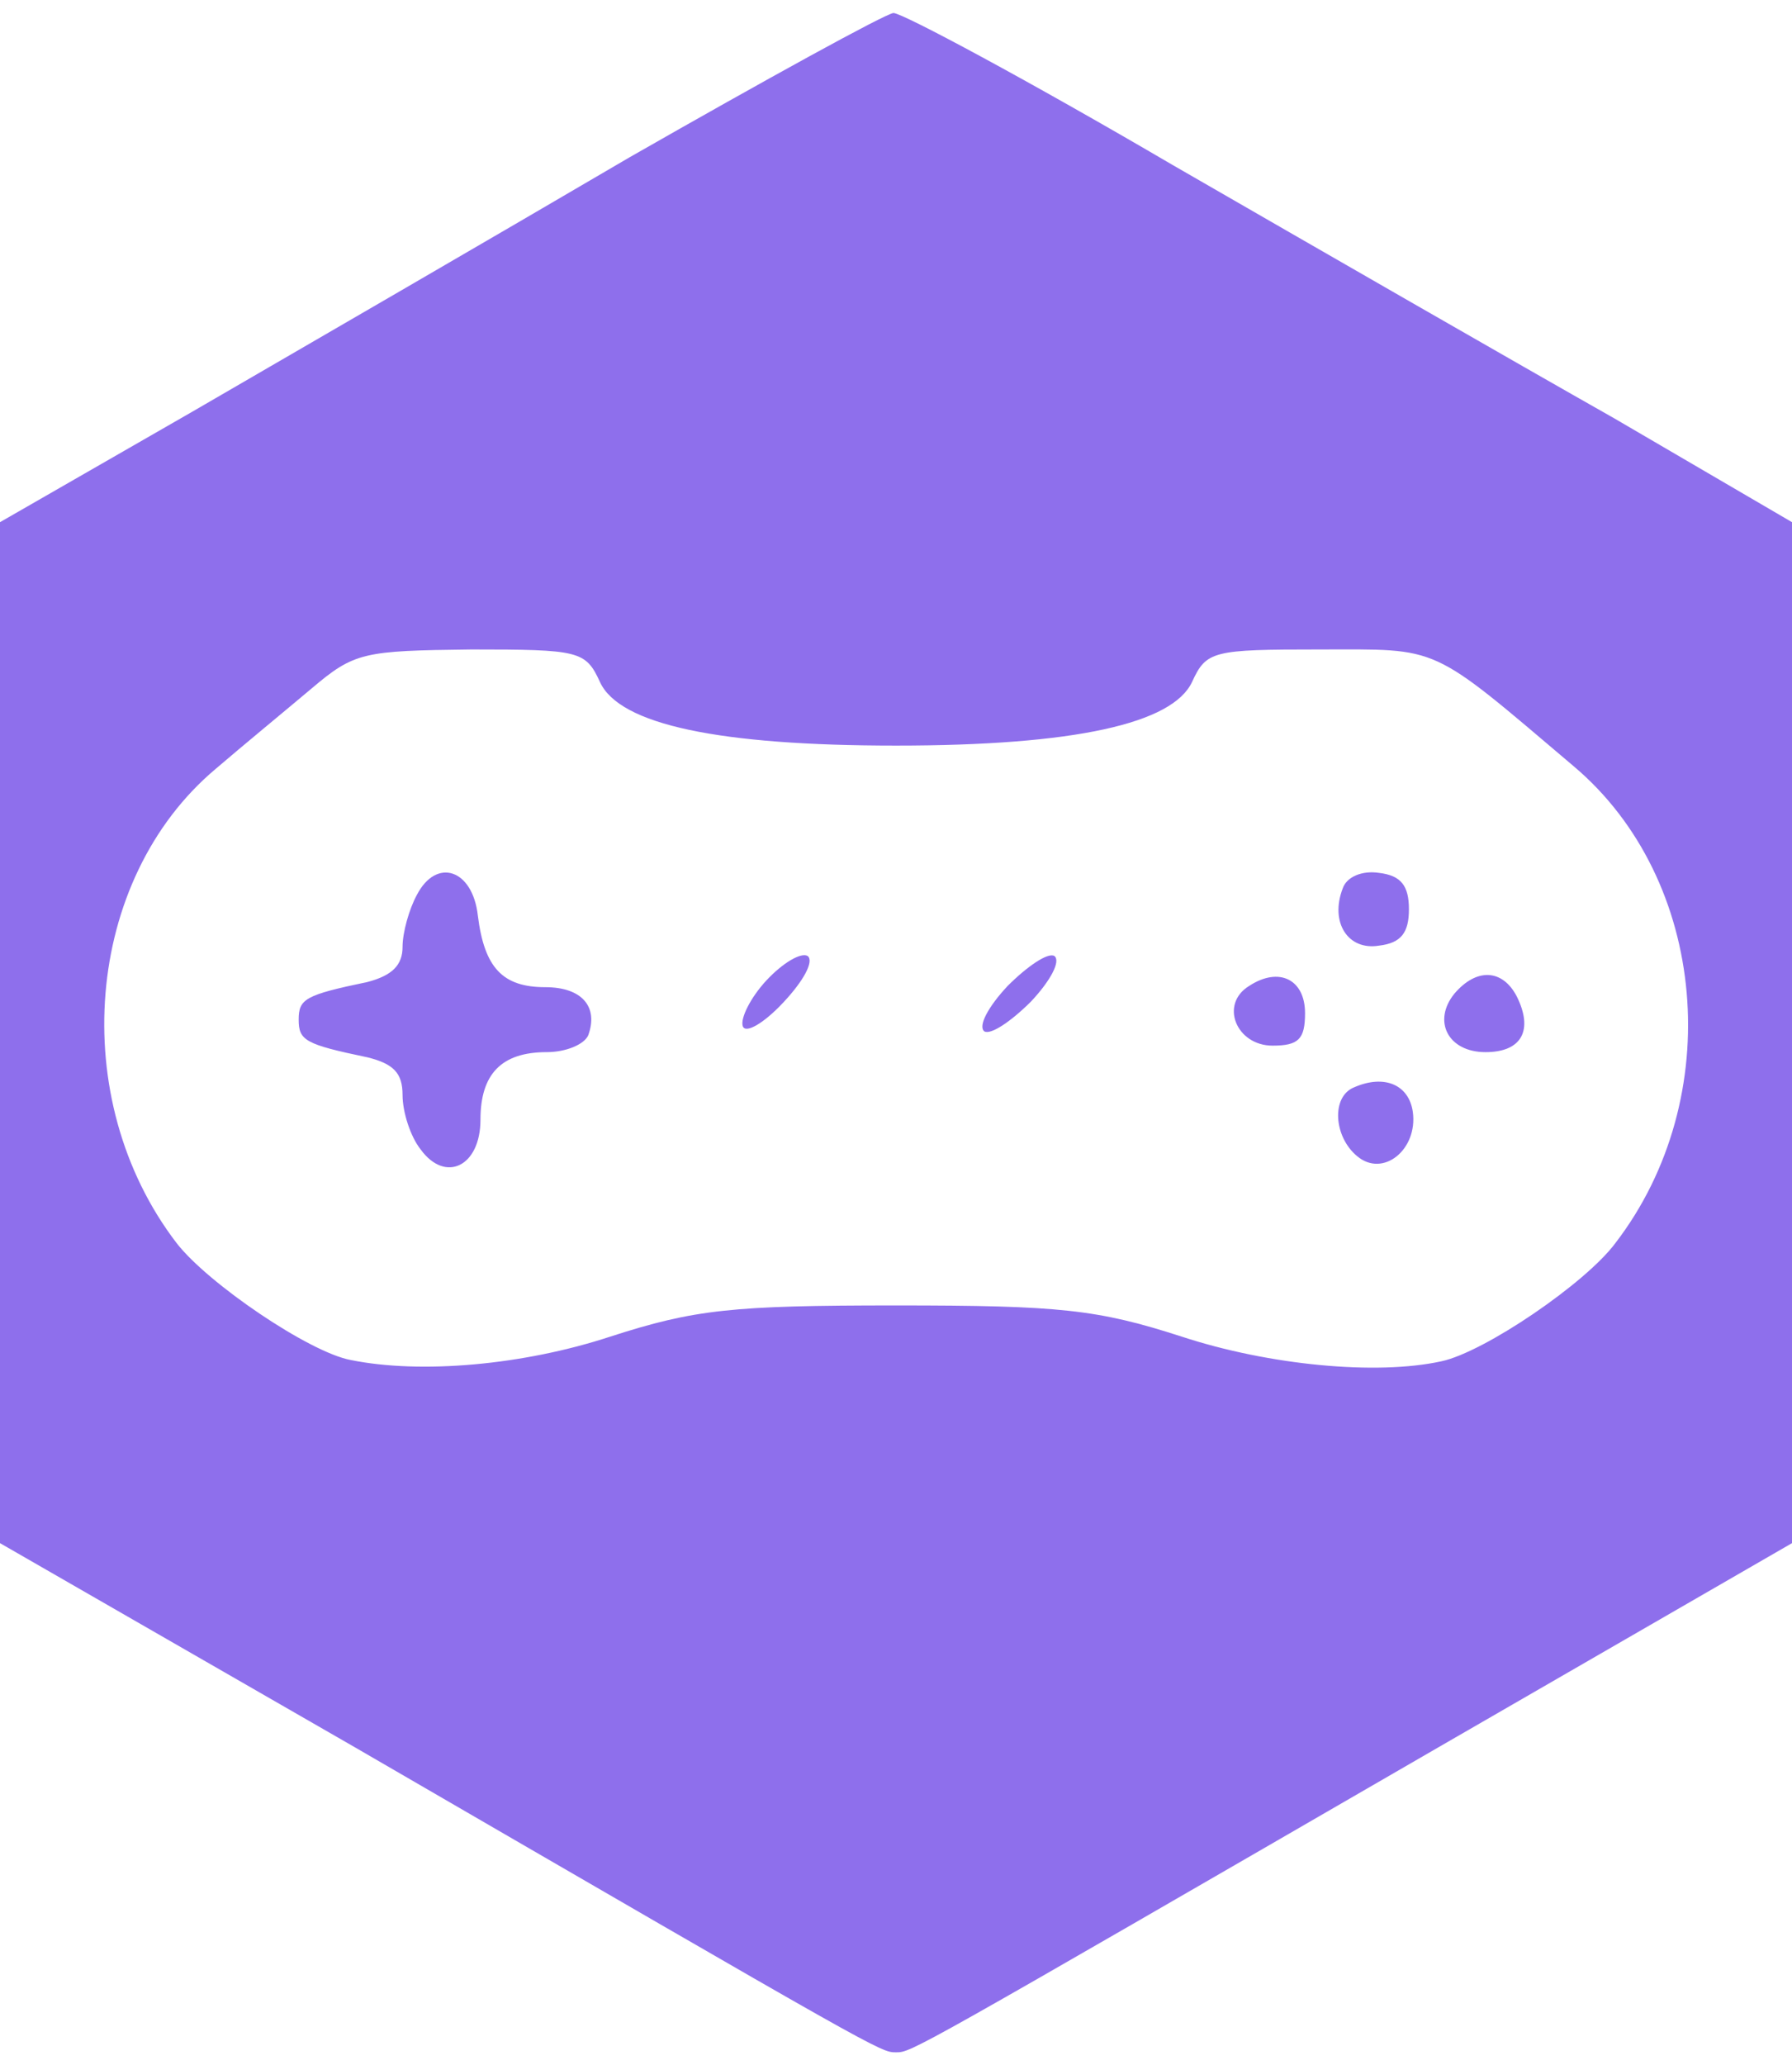 <?xml version="1.0" standalone="no"?>
<!DOCTYPE svg PUBLIC "-//W3C//DTD SVG 20010904//EN"
 "http://www.w3.org/TR/2001/REC-SVG-20010904/DTD/svg10.dtd">
<svg version="1.0" xmlns="http://www.w3.org/2000/svg"
 width="138pt" height="159pt" viewBox="0 0 138 159"
 preserveAspectRatio="xMidYMid meet">

<g transform="translate(0,159) scale(0.1,-0.1)"
fill="#8E6FEC" stroke="none">
<path d="M485 1469 c-104 -61 -256 -149 -337 -196 l-148 -85 0 -393 0 -393
273 -157 c407 -236 405 -235 417 -235 12 0 10 -1 418 235 l272 157 0 393 0
393 -137 80 c-76 43 -229 131 -340 195 -111 65 -208 117 -215 117 -7 -1 -98
-51 -203 -111z m-23 -404 c15 -33 92 -49 228 -49 138 0 213 17 228 49 11 24
16 25 98 25 94 0 84 5 196 -90 103 -87 118 -255 32 -367 -23 -31 -101 -84
-134 -91 -50 -11 -133 -3 -200 19 -65 21 -94 24 -220 24 -126 0 -155 -3 -220
-24 -67 -22 -146 -29 -200 -18 -32 6 -110 59 -134 90 -85 111 -71 280 30 365
21 18 55 46 74 62 33 28 40 29 123 30 83 0 88 -1 99 -25z"/>
<path d="M321 901 c-6 -11 -11 -29 -11 -40 0 -14 -8 -22 -27 -27 -48 -10 -53
-13 -53 -29 0 -16 5 -19 53 -29 20 -5 27 -12 27 -29 0 -13 6 -32 14 -42 19
-26 46 -13 46 23 0 35 16 52 51 52 15 0 29 6 32 13 8 22 -5 37 -33 37 -33 0
-47 15 -52 55 -4 36 -32 45 -47 16z"/>
<path d="M1034 906 c-10 -26 4 -48 28 -44 17 2 23 10 23 28 0 18 -6 26 -23 28
-13 2 -25 -3 -28 -12z"/>
<path d="M590 835 c-12 -13 -20 -29 -18 -35 2 -6 16 2 31 18 16 17 24 32 19
36 -5 3 -19 -5 -32 -19z"/>
<path d="M776 831 c-15 -16 -23 -31 -18 -35 5 -3 21 8 36 23 15 16 23 31 18
35 -5 3 -21 -8 -36 -23z"/>
<path d="M962 831 c-23 -14 -10 -46 18 -46 20 0 25 5 25 25 0 26 -20 36 -43
21z"/>
<path d="M1120 825 c-17 -21 -5 -45 24 -45 28 0 37 17 24 43 -11 21 -31 22
-48 2z"/>
<path d="M1043 753 c-18 -7 -16 -38 2 -53 20 -17 47 5 43 34 -3 21 -22 29 -45
19z"/>
</g>
</svg>
